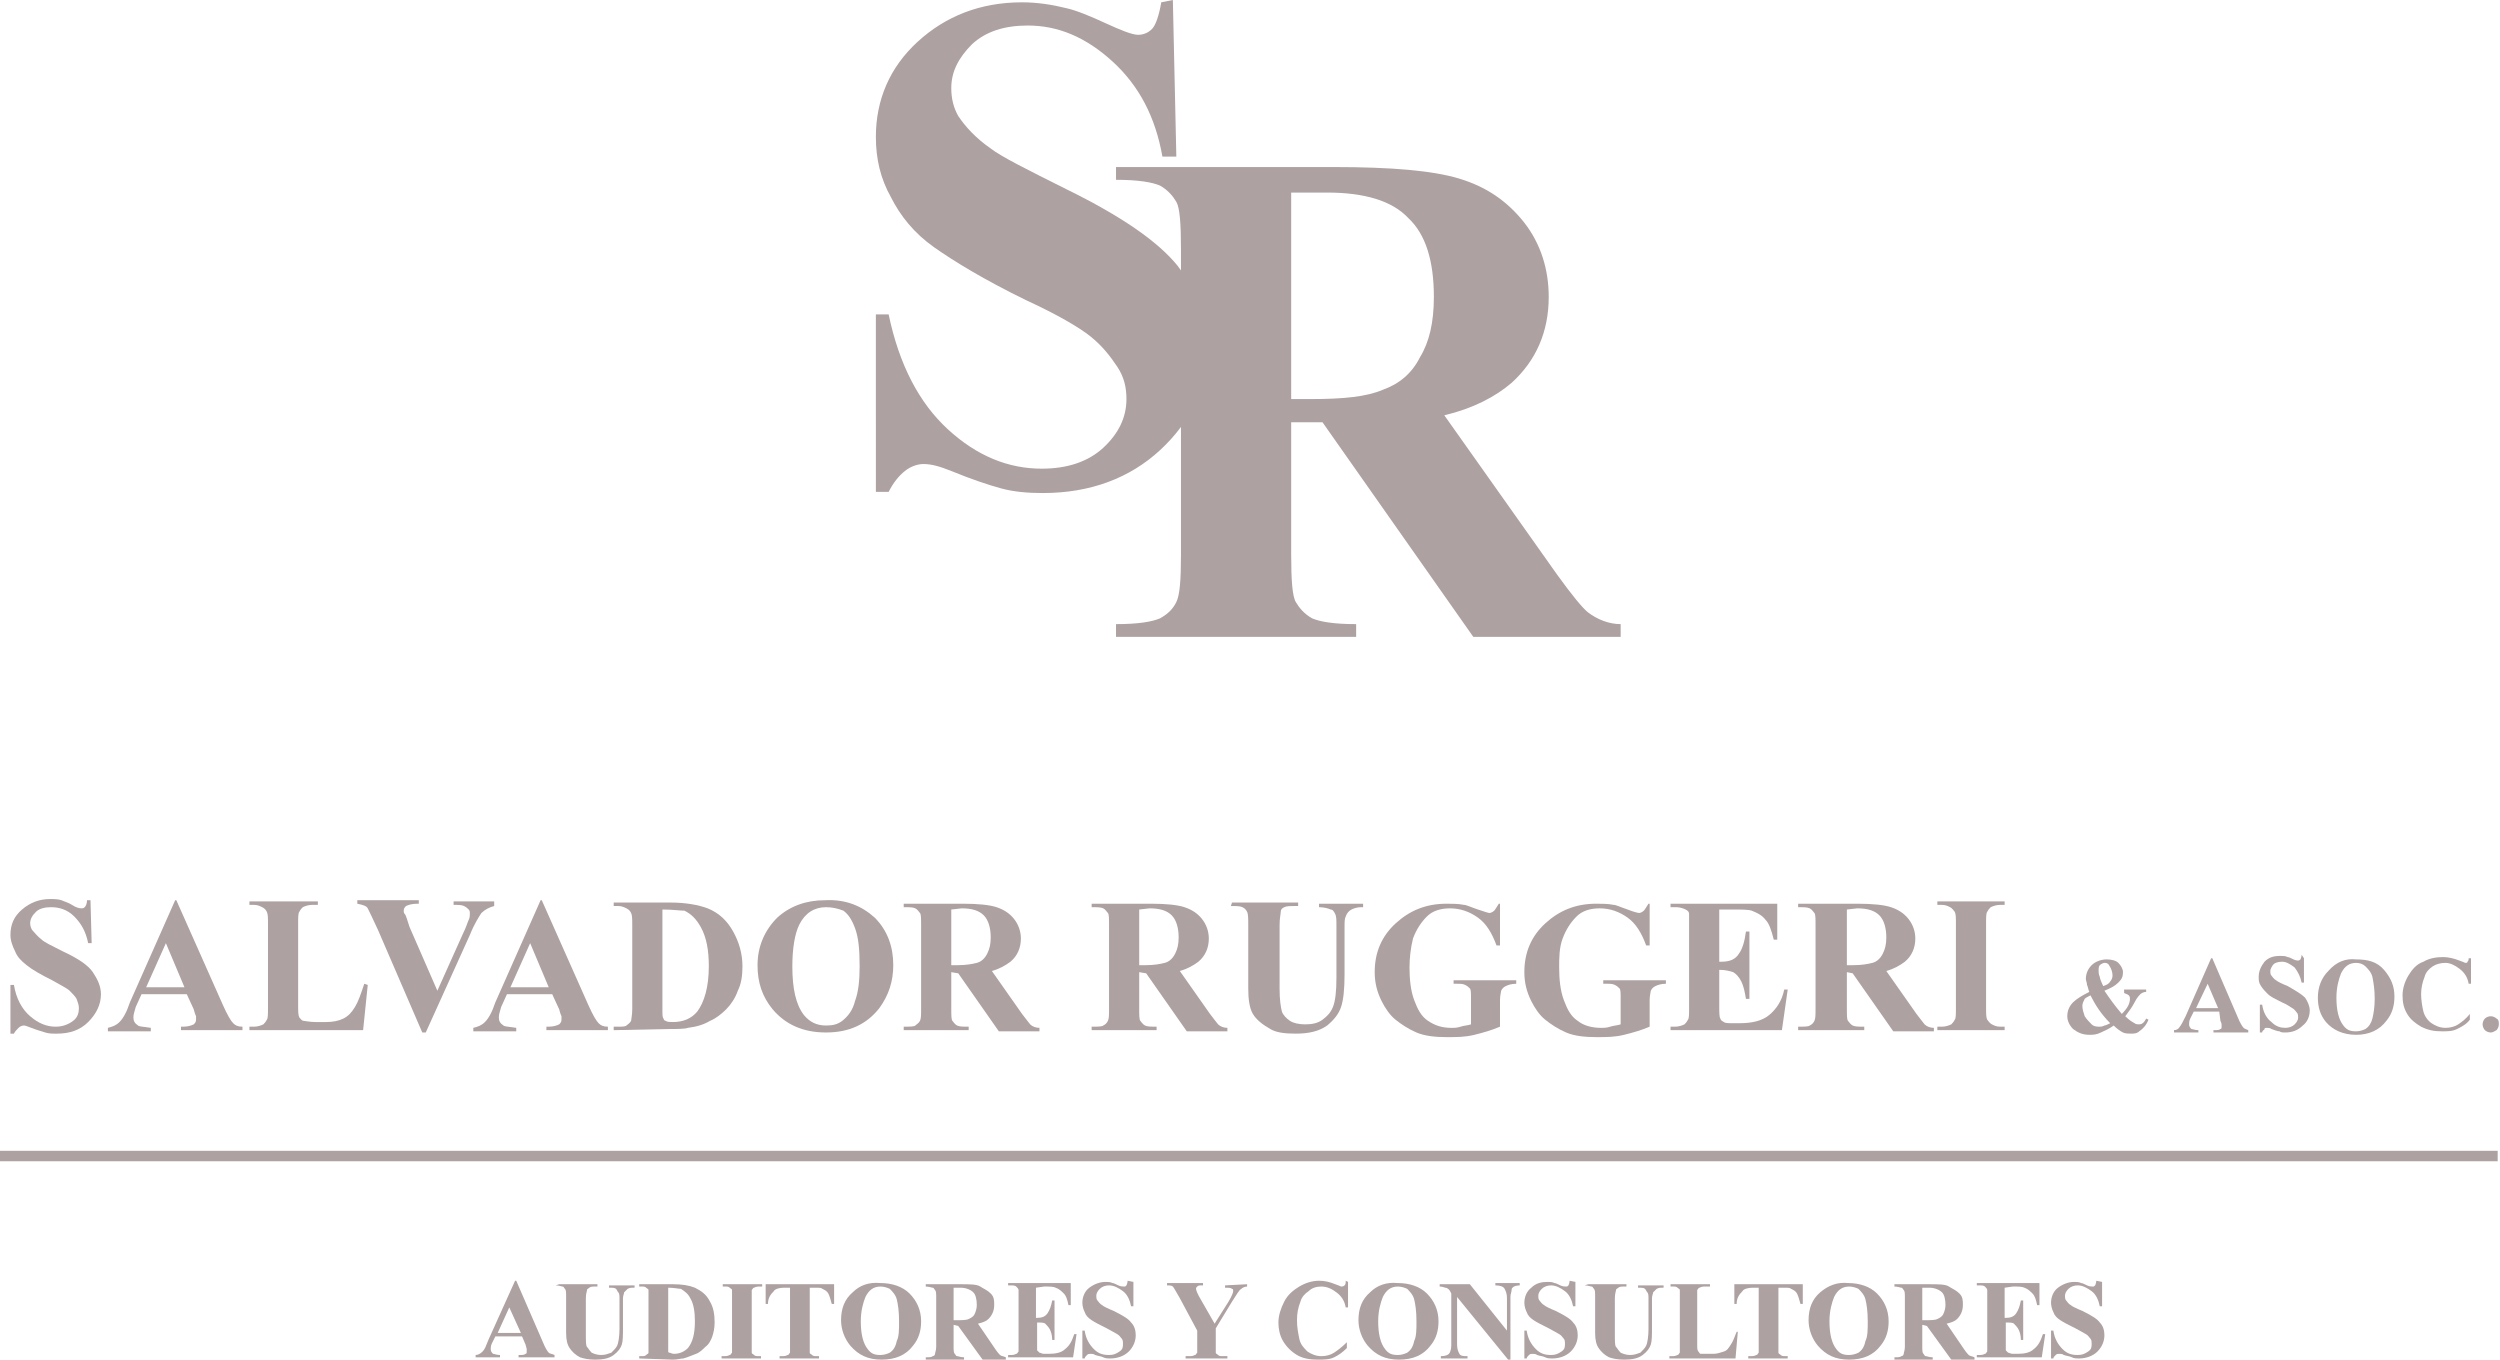 <?xml version="1.0" encoding="utf-8"?>
<!-- Generator: Adobe Illustrator 23.1.1, SVG Export Plug-In . SVG Version: 6.00 Build 0)  -->
<svg version="1.1" id="Capa_1" xmlns="http://www.w3.org/2000/svg" xmlns:xlink="http://www.w3.org/1999/xlink" x="0px" y="0px"
	 viewBox="0 0 215.5 117.2" style="enable-background:new 0 0 215.5 117.2;" xml:space="preserve">
<style type="text/css">
	.st0{fill:#ADA1A2;}
</style>
<g>
	<g>
		<path class="st0" d="M7.8,77.6l0.1,3.7H7.6C7.4,80.3,7,79.6,6.4,79s-1.3-0.8-2-0.8c-0.5,0-1,0.1-1.3,0.4s-0.5,0.6-0.5,1
			c0,0.2,0.1,0.5,0.2,0.6c0.2,0.2,0.4,0.5,0.8,0.8c0.2,0.2,0.8,0.5,1.8,1c1.3,0.6,2.2,1.2,2.6,1.8c0.4,0.6,0.7,1.2,0.7,1.9
			c0,0.9-0.4,1.7-1.1,2.4s-1.6,1-2.7,1c-0.4,0-0.7,0-1-0.1s-0.7-0.2-1.2-0.4c-0.3-0.1-0.5-0.2-0.6-0.2c-0.1,0-0.3,0-0.5,0.2
			s-0.3,0.3-0.4,0.5H0.9v-4.2h0.3c0.2,1.2,0.7,2.1,1.4,2.7c0.7,0.6,1.4,0.9,2.2,0.9c0.6,0,1.1-0.2,1.5-0.5s0.5-0.7,0.5-1.1
			c0-0.3-0.1-0.5-0.2-0.8c-0.1-0.2-0.4-0.5-0.6-0.7s-0.8-0.5-1.5-0.9c-1-0.5-1.7-0.9-2.2-1.3s-0.8-0.7-1-1.2
			c-0.2-0.4-0.4-0.9-0.4-1.4c0-0.9,0.3-1.6,1-2.2s1.5-0.9,2.4-0.9c0.4,0,0.7,0,1,0.1c0.2,0.1,0.6,0.2,0.9,0.4s0.6,0.3,0.8,0.3
			c0.1,0,0.2,0,0.3-0.1s0.2-0.3,0.2-0.6L7.8,77.6L7.8,77.6z"/>
		<path class="st0" d="M16.1,85.7h-3.9l-0.5,1.1c-0.1,0.4-0.2,0.6-0.2,0.9c0,0.3,0.1,0.5,0.4,0.7c0.1,0.1,0.5,0.1,1.1,0.2v0.3H9.3
			v-0.3c0.4-0.1,0.7-0.2,1-0.5s0.6-0.8,0.9-1.7l3.9-8.8h0.1l4,9c0.4,0.9,0.7,1.4,0.9,1.6c0.2,0.2,0.4,0.3,0.8,0.3v0.3h-5.3v-0.3h0.2
			c0.4,0,0.7-0.1,0.9-0.2c0.1-0.1,0.2-0.2,0.2-0.4c0-0.1,0-0.2,0-0.3c0,0-0.1-0.2-0.2-0.6L16.1,85.7z M15.9,85.1l-1.6-3.8l-1.7,3.8
			H15.9z"/>
		<path class="st0" d="M31.7,84.9l-0.4,3.9h-9.8v-0.3h0.4c0.3,0,0.6-0.1,0.8-0.2c0.1-0.1,0.2-0.2,0.3-0.4c0.1-0.1,0.1-0.5,0.1-1
			v-7.2c0-0.6,0-0.9-0.1-1.1s-0.2-0.3-0.4-0.4s-0.4-0.2-0.7-0.2h-0.4v-0.3h5.9v0.3h-0.5c-0.3,0-0.6,0.1-0.8,0.2
			c-0.1,0.1-0.2,0.2-0.3,0.4c-0.1,0.1-0.1,0.5-0.1,1v7c0,0.6,0,0.9,0.1,1.1c0.1,0.1,0.2,0.3,0.4,0.3c0.1,0,0.5,0.1,1,0.1h0.9
			c0.6,0,1.1-0.1,1.5-0.3c0.4-0.2,0.7-0.5,1-1s0.5-1.1,0.8-2L31.7,84.9L31.7,84.9z"/>
		<path class="st0" d="M42.6,77.8v0.3c-0.4,0.1-0.8,0.3-1.1,0.6c-0.2,0.3-0.6,0.9-1,1.9l-3.8,8.4h-0.3l-3.8-8.8
			c-0.5-1.1-0.8-1.7-0.9-1.9s-0.4-0.3-0.9-0.4v-0.3h5.3v0.3H36c-0.5,0-0.8,0.1-1,0.2c-0.1,0.1-0.2,0.2-0.2,0.4c0,0.1,0,0.2,0.1,0.3
			s0.2,0.5,0.4,1.1l2.4,5.5l2.2-4.9c0.3-0.6,0.4-1,0.5-1.2s0.1-0.4,0.1-0.5c0-0.2,0-0.3-0.1-0.4s-0.2-0.2-0.4-0.3
			c-0.2-0.1-0.5-0.1-0.9-0.1v-0.3H42.6z"/>
		<path class="st0" d="M47.6,85.7h-3.9l-0.5,1.1c-0.1,0.4-0.2,0.6-0.2,0.9c0,0.3,0.1,0.5,0.4,0.7c0.1,0.1,0.5,0.1,1.1,0.2v0.3h-3.7
			v-0.3c0.4-0.1,0.7-0.2,1-0.5s0.6-0.8,0.9-1.7l3.9-8.8h0.1l4,9c0.4,0.9,0.7,1.4,0.9,1.6c0.2,0.2,0.4,0.3,0.8,0.3v0.3h-5.3v-0.3h0.2
			c0.4,0,0.7-0.1,0.9-0.2c0.1-0.1,0.2-0.2,0.2-0.4c0-0.1,0-0.2,0-0.3c0,0-0.1-0.2-0.2-0.6L47.6,85.7z M47.3,85.1l-1.6-3.8L44,85.1
			H47.3z"/>
		<path class="st0" d="M52.9,88.8v-0.3h0.4c0.3,0,0.6,0,0.7-0.1s0.3-0.2,0.4-0.4c0-0.1,0.1-0.5,0.1-1v-7.2c0-0.6,0-0.9-0.1-1.1
			s-0.2-0.3-0.4-0.4s-0.4-0.2-0.7-0.2h-0.4v-0.3h4.9c1.3,0,2.4,0.2,3.2,0.5c1,0.4,1.7,1.1,2.2,2c0.5,0.9,0.8,1.9,0.8,3
			c0,0.8-0.1,1.5-0.4,2.1c-0.2,0.6-0.6,1.2-1,1.6c-0.4,0.4-0.9,0.8-1.4,1c-0.5,0.3-1.1,0.5-1.9,0.6c-0.3,0.1-0.9,0.1-1.6,0.1
			L52.9,88.8L52.9,88.8z M57.1,78.4V87c0,0.5,0,0.7,0.1,0.8c0,0.1,0.1,0.2,0.2,0.2c0.1,0.1,0.4,0.1,0.6,0.1c0.9,0,1.6-0.3,2.1-0.9
			c0.6-0.8,1-2.1,1-3.9c0-1.4-0.2-2.5-0.7-3.4c-0.4-0.7-0.8-1.1-1.4-1.4C58.6,78.5,58,78.4,57.1,78.4z"/>
		<path class="st0" d="M71.1,77.6c1.8-0.1,3.2,0.5,4.3,1.5c1.1,1.1,1.6,2.5,1.6,4.1c0,1.4-0.4,2.6-1.2,3.7c-1.1,1.4-2.6,2.1-4.6,2.1
			s-3.5-0.7-4.6-2c-0.9-1.1-1.3-2.3-1.3-3.8c0-1.6,0.6-3,1.7-4.1C68.1,78.1,69.5,77.6,71.1,77.6z M71.2,78.2c-1,0-1.8,0.5-2.3,1.5
			c-0.4,0.8-0.6,2.1-0.6,3.6c0,1.9,0.3,3.3,1,4.2c0.5,0.6,1.1,0.9,1.9,0.9c0.6,0,1-0.1,1.4-0.4c0.5-0.4,0.9-0.9,1.1-1.7
			c0.3-0.8,0.4-1.8,0.4-3c0-1.5-0.1-2.5-0.4-3.3s-0.6-1.2-1-1.5C72.2,78.3,71.7,78.2,71.2,78.2z"/>
		<path class="st0" d="M82,83.8v3.1c0,0.6,0,1,0.1,1.1s0.2,0.3,0.4,0.4c0.2,0.1,0.5,0.1,1,0.1v0.3h-5.6v-0.3c0.5,0,0.9,0,1-0.1
			s0.3-0.2,0.4-0.4s0.1-0.5,0.1-1.1v-7.1c0-0.6,0-1-0.1-1.1s-0.2-0.3-0.4-0.4s-0.5-0.1-1-0.1v-0.3H83c1.3,0,2.3,0.1,2.9,0.3
			c0.6,0.2,1.1,0.5,1.5,1s0.6,1.1,0.6,1.7c0,0.8-0.3,1.5-0.9,2c-0.4,0.3-0.9,0.6-1.6,0.8l2.6,3.7c0.4,0.5,0.6,0.8,0.7,0.9
			c0.2,0.2,0.5,0.3,0.8,0.3v0.3h-3.5l-3.5-5L82,83.8L82,83.8z M82,78.4v4.8h0.5c0.8,0,1.3-0.1,1.7-0.2c0.4-0.1,0.7-0.4,0.9-0.8
			s0.3-0.8,0.3-1.4c0-0.8-0.2-1.5-0.6-1.9c-0.4-0.4-1-0.6-1.9-0.6L82,78.4L82,78.4z"/>
		<path class="st0" d="M98.2,83.8v3.1c0,0.6,0,1,0.1,1.1c0.1,0.1,0.2,0.3,0.4,0.4s0.5,0.1,1,0.1v0.3h-5.6v-0.3c0.5,0,0.9,0,1-0.1
			c0.2-0.1,0.3-0.2,0.4-0.4s0.1-0.5,0.1-1.1v-7.1c0-0.6,0-1-0.1-1.1c-0.1-0.1-0.2-0.3-0.4-0.4c-0.2-0.1-0.5-0.1-1-0.1v-0.3h5.1
			c1.3,0,2.3,0.1,2.9,0.3c0.6,0.2,1.1,0.5,1.5,1s0.6,1.1,0.6,1.7c0,0.8-0.3,1.5-0.9,2c-0.4,0.3-0.9,0.6-1.6,0.8l2.6,3.7
			c0.4,0.5,0.6,0.8,0.7,0.9c0.2,0.2,0.5,0.3,0.8,0.3v0.3h-3.5l-3.5-5L98.2,83.8L98.2,83.8z M98.2,78.4v4.8h0.5
			c0.8,0,1.3-0.1,1.7-0.2c0.4-0.1,0.7-0.4,0.9-0.8s0.3-0.8,0.3-1.4c0-0.8-0.2-1.5-0.6-1.9s-1-0.6-1.9-0.6L98.2,78.4L98.2,78.4z"/>
		<path class="st0" d="M106.2,77.8h5.7v0.3h-0.3c-0.4,0-0.7,0-0.9,0.1s-0.3,0.2-0.3,0.4s-0.1,0.5-0.1,1.2v5.4c0,1,0.1,1.6,0.2,2
			c0.1,0.3,0.4,0.6,0.7,0.8s0.8,0.3,1.3,0.3c0.6,0,1.1-0.1,1.5-0.4c0.4-0.3,0.7-0.6,0.9-1.1c0.2-0.5,0.3-1.3,0.3-2.5v-4.5
			c0-0.5,0-0.8-0.1-1s-0.2-0.4-0.4-0.4c-0.2-0.1-0.6-0.2-1-0.2v-0.3h3.8v0.3h-0.2c-0.3,0-0.6,0.1-0.8,0.2c-0.2,0.1-0.4,0.3-0.5,0.6
			c-0.1,0.2-0.1,0.5-0.1,0.9V84c0,1.3-0.1,2.2-0.3,2.8c-0.2,0.6-0.6,1.1-1.2,1.6c-0.7,0.5-1.6,0.7-2.7,0.7c-1,0-1.7-0.1-2.2-0.4
			c-0.7-0.4-1.2-0.8-1.5-1.3s-0.4-1.3-0.4-2.2v-5.4c0-0.6,0-1-0.1-1.2s-0.2-0.3-0.4-0.4c-0.2-0.1-0.5-0.1-1-0.1L106.2,77.8
			L106.2,77.8z"/>
		<path class="st0" d="M129.3,77.6v3.9H129c-0.4-1.1-0.9-1.9-1.6-2.4c-0.7-0.5-1.5-0.8-2.4-0.8c-0.8,0-1.5,0.2-2,0.7
			c-0.5,0.5-0.9,1.1-1.2,1.9c-0.2,0.8-0.3,1.7-0.3,2.5c0,1,0.1,2,0.4,2.8s0.6,1.4,1.2,1.8s1.2,0.6,2,0.6c0.3,0,0.5,0,0.8-0.1
			c0.3-0.1,0.6-0.1,0.9-0.2v-2.3c0-0.4,0-0.7-0.1-0.8s-0.2-0.2-0.4-0.3s-0.4-0.1-0.7-0.1h-0.3v-0.3h5.4v0.3c-0.4,0-0.7,0.1-0.9,0.2
			c-0.2,0.1-0.3,0.2-0.4,0.4c0,0.1-0.1,0.4-0.1,0.8v2.3c-0.7,0.3-1.4,0.5-2.2,0.7s-1.5,0.2-2.4,0.2c-1,0-1.9-0.1-2.6-0.4
			c-0.7-0.3-1.3-0.7-1.8-1.1s-0.9-1-1.2-1.6c-0.4-0.8-0.6-1.6-0.6-2.5c0-1.7,0.6-3.1,1.8-4.2c1.2-1.1,2.6-1.7,4.4-1.7
			c0.5,0,1,0,1.5,0.1c0.2,0,0.6,0.2,1.2,0.4s0.9,0.3,1,0.3c0.1,0,0.3-0.1,0.4-0.2c0.1-0.1,0.2-0.3,0.4-0.6H129.3z"/>
		<path class="st0" d="M142.2,77.6v3.9h-0.3c-0.4-1.1-0.9-1.9-1.6-2.4c-0.7-0.5-1.5-0.8-2.4-0.8c-0.8,0-1.5,0.2-2,0.7
			s-0.9,1.1-1.2,1.9s-0.3,1.7-0.3,2.5c0,1,0.1,2,0.4,2.8s0.6,1.4,1.2,1.8c0.5,0.4,1.2,0.6,2,0.6c0.3,0,0.5,0,0.8-0.1
			c0.3-0.1,0.6-0.1,0.9-0.2v-2.3c0-0.4,0-0.7-0.1-0.8s-0.2-0.2-0.4-0.3s-0.4-0.1-0.7-0.1h-0.3v-0.3h5.4v0.3c-0.4,0-0.7,0.1-0.9,0.2
			c-0.2,0.1-0.3,0.2-0.4,0.4c0,0.1-0.1,0.4-0.1,0.8v2.3c-0.7,0.3-1.4,0.5-2.2,0.7s-1.5,0.2-2.4,0.2c-1,0-1.9-0.1-2.6-0.4
			s-1.3-0.7-1.8-1.1s-0.9-1-1.2-1.6c-0.4-0.8-0.6-1.6-0.6-2.5c0-1.7,0.6-3.1,1.8-4.2s2.6-1.7,4.4-1.7c0.5,0,1,0,1.5,0.1
			c0.2,0,0.6,0.2,1.2,0.4c0.5,0.2,0.9,0.3,1,0.3c0.1,0,0.3-0.1,0.4-0.2c0.1-0.1,0.2-0.3,0.4-0.6H142.2z"/>
		<path class="st0" d="M148.2,78.4v4.5h0.2c0.7,0,1.2-0.2,1.5-0.7c0.3-0.4,0.5-1.1,0.6-1.9h0.3v5.8h-0.3c-0.1-0.6-0.2-1.1-0.4-1.5
			s-0.5-0.7-0.7-0.8c-0.3-0.1-0.7-0.2-1.2-0.2v3.1c0,0.6,0,1,0.1,1.1c0,0.1,0.1,0.2,0.3,0.3c0.1,0.1,0.4,0.1,0.7,0.1h0.7
			c1,0,1.9-0.2,2.5-0.7c0.6-0.5,1.1-1.2,1.3-2.2h0.3l-0.5,3.5H144v-0.3h0.4c0.3,0,0.6-0.1,0.8-0.2c0.1-0.1,0.2-0.2,0.3-0.4
			c0.1-0.1,0.1-0.5,0.1-1v-7.2c0-0.5,0-0.8,0-0.9c0-0.2-0.1-0.3-0.3-0.4c-0.2-0.1-0.5-0.2-0.8-0.2H144v-0.3h9.2V81h-0.3
			c-0.2-0.8-0.4-1.4-0.7-1.7c-0.3-0.4-0.7-0.6-1.2-0.8c-0.3-0.1-0.9-0.1-1.7-0.1L148.2,78.4L148.2,78.4z"/>
		<path class="st0" d="M159.2,83.8v3.1c0,0.6,0,1,0.1,1.1c0.1,0.1,0.2,0.3,0.4,0.4s0.5,0.1,1,0.1v0.3H155v-0.3c0.5,0,0.9,0,1-0.1
			c0.2-0.1,0.3-0.2,0.4-0.4s0.1-0.5,0.1-1.1v-7.1c0-0.6,0-1-0.1-1.1c-0.1-0.1-0.2-0.3-0.4-0.4c-0.2-0.1-0.5-0.1-1-0.1v-0.3h5.1
			c1.3,0,2.3,0.1,2.9,0.3c0.6,0.2,1.1,0.5,1.5,1s0.6,1.1,0.6,1.7c0,0.8-0.3,1.5-0.9,2c-0.4,0.3-0.9,0.6-1.6,0.8l2.6,3.7
			c0.4,0.5,0.6,0.8,0.7,0.9c0.2,0.2,0.5,0.3,0.8,0.3v0.3h-3.5l-3.5-5L159.2,83.8L159.2,83.8z M159.2,78.4v4.8h0.5
			c0.8,0,1.3-0.1,1.7-0.2c0.4-0.1,0.7-0.4,0.9-0.8s0.3-0.8,0.3-1.4c0-0.8-0.2-1.5-0.6-1.9s-1-0.6-1.9-0.6L159.2,78.4L159.2,78.4z"/>
		<path class="st0" d="M172.8,88.5v0.3h-5.8v-0.3h0.4c0.3,0,0.6-0.1,0.8-0.2c0.1-0.1,0.2-0.2,0.3-0.4c0.1-0.1,0.1-0.5,0.1-1v-7.2
			c0-0.6,0-0.9-0.1-1.1c-0.1-0.1-0.2-0.3-0.4-0.4s-0.4-0.2-0.7-0.2h-0.4v-0.3h5.8v0.3h-0.4c-0.3,0-0.6,0.1-0.8,0.2
			c-0.1,0.1-0.2,0.2-0.3,0.4c-0.1,0.1-0.1,0.5-0.1,1v7.2c0,0.6,0,0.9,0.1,1.1c0.1,0.1,0.2,0.3,0.4,0.4s0.4,0.2,0.7,0.2H172.8z"/>
	</g>
	<g>
		<path class="st0" d="M101.1,0l0.3,13.5h-1.2c-0.6-3.4-2-6.1-4.3-8.2c-2.3-2.1-4.7-3.1-7.3-3.1c-2,0-3.6,0.5-4.8,1.6
			C82.6,5,82,6.2,82,7.6c0,0.9,0.2,1.7,0.6,2.4c0.6,0.9,1.5,1.9,2.8,2.8c0.9,0.7,3.1,1.8,6.5,3.5c4.7,2.3,7.9,4.5,9.6,6.6
			c1.6,2.1,2.5,4.5,2.5,7.1c0,3.4-1.3,6.3-4,8.8c-2.6,2.4-6,3.7-10.1,3.7c-1.3,0-2.5-0.1-3.6-0.4c-1.1-0.3-2.6-0.8-4.3-1.5
			c-1-0.4-1.7-0.6-2.4-0.6c-0.5,0-1.1,0.2-1.6,0.6s-1,1-1.4,1.8h-1.1V27.1h1.1c0.9,4.3,2.6,7.6,5.1,9.9s5.2,3.4,8.1,3.4
			c2.2,0,4-0.6,5.3-1.8c1.3-1.2,2-2.6,2-4.2c0-1-0.2-1.9-0.8-2.8s-1.3-1.8-2.3-2.6s-2.9-1.9-5.5-3.1c-3.7-1.8-6.3-3.4-8-4.6
			s-2.9-2.7-3.7-4.3c-0.9-1.6-1.3-3.3-1.3-5.2c0-3.2,1.2-6,3.6-8.2s5.4-3.4,9-3.4c1.3,0,2.6,0.2,3.8,0.5c0.9,0.2,2.1,0.7,3.4,1.3
			s2.3,1,2.8,1c0.5,0,0.9-0.2,1.2-0.5s0.6-1.1,0.8-2.3L101.1,0L101.1,0z"/>
	</g>
	<g>
		<path class="st0" d="M111.3,36.4v11.4c0,2.2,0.1,3.6,0.4,4.1s0.7,1,1.4,1.4c0.7,0.3,1.9,0.5,3.8,0.5v1.1H96.2v-1.1
			c1.9,0,3.1-0.2,3.8-0.5c0.7-0.4,1.1-0.8,1.4-1.4s0.4-1.9,0.4-4.1V21.5c0-2.2-0.1-3.6-0.4-4.1s-0.7-1-1.4-1.4
			c-0.7-0.3-1.9-0.5-3.8-0.5v-1.1H115c4.9,0,8.5,0.3,10.8,1s4.1,1.9,5.6,3.8c1.4,1.8,2.1,4,2.1,6.4c0,3-1.1,5.5-3.2,7.4
			c-1.4,1.2-3.3,2.2-5.8,2.8l9.7,13.7c1.3,1.8,2.2,2.9,2.7,3.3c0.8,0.6,1.8,1,2.8,1v1.1H127l-13-18.5L111.3,36.4L111.3,36.4z
			 M111.3,16.6v17.8h1.7c2.8,0,4.8-0.2,6.2-0.8c1.4-0.5,2.5-1.4,3.2-2.8c0.8-1.3,1.2-3,1.2-5.2c0-3.1-0.7-5.4-2.2-6.8
			c-1.4-1.5-3.8-2.2-7-2.2L111.3,16.6L111.3,16.6z"/>
	</g>
	<g>
		<path class="st0" d="M183.1,85.3h1.9v0.2c-0.2,0-0.4,0.1-0.5,0.2c-0.1,0.1-0.3,0.3-0.5,0.7s-0.5,0.8-0.8,1.2
			c0.3,0.3,0.6,0.5,0.8,0.6c0.1,0.1,0.3,0.1,0.4,0.1c0.2,0,0.4-0.1,0.6-0.5l0.2,0.1c-0.2,0.5-0.5,0.8-0.8,1
			c-0.2,0.2-0.5,0.2-0.7,0.2c-0.2,0-0.5,0-0.7-0.1s-0.5-0.3-0.8-0.6c-0.4,0.3-0.7,0.4-1.1,0.6s-0.7,0.2-1,0.2c-0.6,0-1-0.2-1.4-0.5
			c-0.3-0.3-0.5-0.7-0.5-1.1c0-0.5,0.2-0.9,0.5-1.2c0.3-0.3,0.8-0.6,1.4-0.9c-0.1-0.2-0.1-0.4-0.2-0.6c0-0.2-0.1-0.4-0.1-0.5
			c0-0.5,0.2-0.9,0.5-1.2c0.3-0.3,0.8-0.5,1.3-0.5c0.4,0,0.8,0.1,1,0.3c0.2,0.2,0.4,0.5,0.4,0.8c0,0.4-0.1,0.6-0.4,0.9
			s-0.7,0.5-1.2,0.7c0.4,0.6,0.9,1.3,1.5,2c0.5-0.5,0.7-0.9,0.7-1.3c0-0.1,0-0.2-0.1-0.3s-0.2-0.1-0.4-0.2L183.1,85.3L183.1,85.3z
			 M180.2,85.8c-0.2,0.1-0.4,0.2-0.5,0.3c-0.1,0.2-0.2,0.4-0.2,0.6c0,0.3,0.1,0.6,0.2,0.9c0.2,0.3,0.4,0.5,0.6,0.7s0.5,0.2,0.7,0.2
			c0.1,0,0.2,0,0.4-0.1c0.1,0,0.3-0.1,0.5-0.2C181.1,87.4,180.6,86.6,180.2,85.8z M181.3,85c0.3-0.1,0.5-0.2,0.6-0.4
			c0.1-0.1,0.2-0.3,0.2-0.5c0-0.3-0.1-0.6-0.3-0.9c-0.1-0.2-0.3-0.2-0.4-0.2c-0.1,0-0.3,0.1-0.4,0.2s-0.1,0.3-0.1,0.5
			c0,0.1,0,0.3,0.1,0.5C181,84.3,181.1,84.6,181.3,85z"/>
		<path class="st0" d="M191.3,87.2h-2.2l-0.3,0.6c-0.1,0.2-0.1,0.4-0.1,0.5c0,0.2,0.1,0.3,0.2,0.4c0.1,0,0.3,0.1,0.6,0.1V89h-2.1
			v-0.2c0.2,0,0.4-0.1,0.5-0.3c0.1-0.1,0.3-0.5,0.5-0.9l2.2-5h0.1l2.2,5.1c0.2,0.5,0.4,0.8,0.5,0.9c0.1,0.1,0.2,0.1,0.4,0.2V89h-3
			v-0.2h0.1c0.2,0,0.4,0,0.5-0.1c0.1,0,0.1-0.1,0.1-0.2c0,0,0-0.1,0-0.2c0,0,0-0.1-0.1-0.3L191.3,87.2z M191.2,86.9l-0.9-2.1l-1,2.1
			H191.2z"/>
		<path class="st0" d="M198.6,82.6l0,2.1h-0.2c-0.1-0.5-0.3-0.9-0.6-1.3c-0.4-0.3-0.7-0.5-1.1-0.5c-0.3,0-0.6,0.1-0.7,0.2
			s-0.3,0.4-0.3,0.6c0,0.1,0,0.3,0.1,0.4c0.1,0.1,0.2,0.3,0.4,0.4c0.1,0.1,0.5,0.3,1,0.5c0.7,0.4,1.2,0.7,1.5,1
			c0.2,0.3,0.4,0.7,0.4,1.1c0,0.5-0.2,1-0.6,1.3c-0.4,0.4-0.9,0.6-1.5,0.6c-0.2,0-0.4,0-0.5-0.1c-0.2,0-0.4-0.1-0.7-0.2
			c-0.1-0.1-0.3-0.1-0.4-0.1c-0.1,0-0.2,0-0.2,0.1s-0.2,0.1-0.2,0.3h-0.2v-2.4h0.2c0.1,0.7,0.4,1.2,0.8,1.5c0.4,0.4,0.8,0.5,1.2,0.5
			c0.3,0,0.6-0.1,0.8-0.3s0.3-0.4,0.3-0.6c0-0.1,0-0.3-0.1-0.4s-0.2-0.3-0.4-0.4s-0.4-0.3-0.9-0.5c-0.6-0.3-1-0.5-1.2-0.7
			c-0.2-0.2-0.4-0.4-0.6-0.7s-0.2-0.5-0.2-0.8c0-0.5,0.2-0.9,0.5-1.3c0.4-0.4,0.8-0.5,1.4-0.5c0.2,0,0.4,0,0.6,0.1
			c0.1,0,0.3,0.1,0.5,0.2s0.4,0.1,0.4,0.1s0.1,0,0.2-0.1c0,0,0.1-0.2,0.1-0.4L198.6,82.6L198.6,82.6z"/>
		<path class="st0" d="M203.1,82.7c1,0,1.8,0.2,2.4,0.9s0.9,1.4,0.9,2.3c0,0.8-0.2,1.5-0.7,2.1c-0.6,0.8-1.5,1.2-2.6,1.2
			c-1.1,0-2-0.4-2.6-1.1c-0.5-0.6-0.7-1.3-0.7-2.1c0-0.9,0.3-1.7,0.9-2.3C201.4,82.9,202.2,82.6,203.1,82.7z M203.1,83
			c-0.6,0-1,0.3-1.3,0.9c-0.2,0.5-0.4,1.2-0.4,2.1c0,1.1,0.2,1.9,0.6,2.4c0.3,0.4,0.6,0.5,1.1,0.5c0.3,0,0.6-0.1,0.8-0.2
			c0.3-0.2,0.5-0.5,0.6-0.9s0.2-1,0.2-1.7c0-0.8-0.1-1.4-0.2-1.9c-0.1-0.4-0.4-0.7-0.6-0.9C203.7,83.1,203.4,83,203.1,83z"/>
		<path class="st0" d="M213,82.6v2.2h-0.2c-0.1-0.6-0.4-1-0.8-1.3c-0.4-0.3-0.8-0.5-1.2-0.5c-0.4,0-0.8,0.1-1.1,0.3
			c-0.3,0.2-0.6,0.5-0.7,0.9c-0.2,0.5-0.3,1-0.3,1.5s0.1,1.1,0.2,1.5s0.4,0.8,0.7,1s0.7,0.4,1.2,0.4c0.4,0,0.8-0.1,1.1-0.3
			s0.7-0.5,1-0.9v0.5c-0.3,0.4-0.7,0.6-1.1,0.8s-0.8,0.2-1.3,0.2c-0.7,0-1.2-0.1-1.8-0.4c-0.5-0.3-0.9-0.6-1.2-1.1s-0.4-1-0.4-1.6
			c0-0.6,0.2-1.2,0.5-1.7s0.7-1,1.3-1.2c0.5-0.3,1.1-0.4,1.7-0.4c0.4,0,0.9,0.1,1.4,0.3c0.3,0.1,0.5,0.2,0.5,0.2
			c0.1,0,0.2,0,0.2-0.1c0.1-0.1,0.1-0.2,0.1-0.3L213,82.6L213,82.6z"/>
		<path class="st0" d="M214.7,87.6c0.2,0,0.4,0.1,0.5,0.2c0.2,0.1,0.2,0.3,0.2,0.5s-0.1,0.4-0.2,0.5c-0.2,0.1-0.3,0.2-0.5,0.2
			s-0.4-0.1-0.5-0.2s-0.2-0.3-0.2-0.5s0.1-0.4,0.2-0.5C214.3,87.7,214.5,87.6,214.7,87.6z"/>
	</g>
	<g>
		<path class="st0" d="M45,115.2h-2.3l-0.3,0.6c-0.1,0.2-0.1,0.4-0.1,0.5c0,0.2,0.1,0.3,0.2,0.4c0.1,0,0.3,0.1,0.6,0.1v0.2h-2.1
			v-0.2c0.2,0,0.4-0.1,0.6-0.3s0.3-0.5,0.5-1l2.3-5.1h0.1l2.3,5.3c0.2,0.5,0.4,0.8,0.5,0.9c0.1,0.1,0.3,0.1,0.5,0.2v0.2h-3.1v-0.2
			h0.1c0.2,0,0.4,0,0.5-0.1c0.1,0,0.1-0.1,0.1-0.2c0-0.1,0-0.1,0-0.2c0,0,0-0.1-0.1-0.4L45,115.2z M44.9,114.9l-1-2.2l-1,2.2H44.9z"
			/>
		<path class="st0" d="M48.2,110.7h3.3v0.2h-0.2c-0.2,0-0.4,0-0.5,0.1s-0.2,0.1-0.2,0.2c0,0.1-0.1,0.3-0.1,0.7v3.1
			c0,0.6,0,1,0.1,1.1s0.2,0.3,0.4,0.5c0.2,0.1,0.5,0.2,0.8,0.2c0.4,0,0.6-0.1,0.9-0.2c0.2-0.2,0.4-0.4,0.5-0.6s0.2-0.8,0.2-1.4v-2.6
			c0-0.3,0-0.5-0.1-0.6c-0.1-0.1-0.1-0.2-0.2-0.3c-0.1-0.1-0.3-0.1-0.6-0.1v-0.2h2.2v0.2h-0.1c-0.2,0-0.3,0-0.5,0.1
			c-0.1,0.1-0.2,0.2-0.3,0.3c0,0.1-0.1,0.3-0.1,0.5v2.4c0,0.8,0,1.3-0.1,1.6s-0.3,0.6-0.7,0.9s-0.9,0.4-1.6,0.4
			c-0.6,0-1-0.1-1.3-0.2c-0.4-0.2-0.7-0.5-0.9-0.8s-0.3-0.7-0.3-1.3v-3.1c0-0.4,0-0.6-0.1-0.7s-0.1-0.2-0.2-0.2
			c-0.1,0-0.3-0.1-0.6-0.1L48.2,110.7L48.2,110.7z"/>
		<path class="st0" d="M55.1,117.1v-0.2h0.2c0.2,0,0.3,0,0.4-0.1s0.2-0.1,0.2-0.2c0-0.1,0-0.3,0-0.6v-4.2c0-0.3,0-0.5,0-0.6
			c0-0.1-0.1-0.1-0.2-0.2c-0.1-0.1-0.2-0.1-0.4-0.1h-0.2v-0.2H58c0.8,0,1.4,0.1,1.9,0.3c0.6,0.3,1,0.6,1.3,1.2
			c0.3,0.5,0.4,1.1,0.4,1.8c0,0.5-0.1,0.9-0.2,1.2s-0.3,0.7-0.6,0.9c-0.2,0.2-0.5,0.5-0.8,0.6s-0.7,0.3-1.1,0.4
			c-0.2,0-0.5,0.1-0.9,0.1L55.1,117.1L55.1,117.1z M57.6,111v5c0,0.3,0,0.4,0,0.5s0.1,0.1,0.1,0.1c0.1,0,0.2,0.1,0.4,0.1
			c0.5,0,0.9-0.2,1.2-0.5c0.4-0.5,0.6-1.2,0.6-2.3c0-0.8-0.1-1.5-0.4-2c-0.2-0.4-0.5-0.6-0.8-0.8C58.5,111.1,58.1,111,57.6,111z"/>
		<path class="st0" d="M65.6,116.9v0.2h-3.4v-0.2h0.2c0.2,0,0.3,0,0.5-0.1c0.1,0,0.1-0.1,0.2-0.2c0-0.1,0-0.3,0-0.6v-4.2
			c0-0.3,0-0.5,0-0.6c0-0.1-0.1-0.1-0.2-0.2c-0.1-0.1-0.2-0.1-0.4-0.1h-0.2v-0.2h3.4v0.2h-0.2c-0.2,0-0.3,0-0.5,0.1
			c-0.1,0-0.1,0.1-0.2,0.2c0,0.1,0,0.3,0,0.6v4.2c0,0.3,0,0.5,0,0.6s0.1,0.1,0.2,0.2c0.1,0.1,0.2,0.1,0.4,0.1H65.6z"/>
		<path class="st0" d="M71.9,110.7v1.7h-0.2c-0.1-0.4-0.2-0.7-0.3-0.9s-0.3-0.3-0.5-0.4c-0.1-0.1-0.3-0.1-0.6-0.1h-0.5v5
			c0,0.3,0,0.5,0,0.6s0.1,0.1,0.2,0.2c0.1,0.1,0.2,0.1,0.4,0.1h0.2v0.2h-3.4v-0.2h0.2c0.2,0,0.3,0,0.5-0.1c0.1,0,0.1-0.1,0.2-0.2
			c0-0.1,0-0.3,0-0.6v-5h-0.5c-0.4,0-0.8,0.1-0.9,0.3c-0.3,0.3-0.5,0.6-0.5,1.1h-0.2v-1.7L71.9,110.7L71.9,110.7z"/>
		<path class="st0" d="M75.9,110.6c1,0,1.9,0.3,2.5,0.9c0.6,0.6,1,1.4,1,2.4c0,0.8-0.2,1.5-0.7,2.1c-0.6,0.8-1.5,1.2-2.7,1.2
			c-1.2,0-2-0.4-2.7-1.2c-0.5-0.6-0.8-1.4-0.8-2.2c0-1,0.3-1.8,1-2.4C74.1,110.8,74.9,110.5,75.9,110.6z M75.9,110.9
			c-0.6,0-1,0.3-1.3,0.9c-0.2,0.5-0.4,1.2-0.4,2.1c0,1.1,0.2,1.9,0.6,2.4c0.3,0.4,0.6,0.5,1.1,0.5c0.3,0,0.6-0.1,0.8-0.2
			c0.3-0.2,0.5-0.5,0.6-1c0.2-0.4,0.2-1,0.2-1.7c0-0.9-0.1-1.5-0.2-1.9s-0.4-0.7-0.6-0.9C76.5,111,76.2,110.9,75.9,110.9z"/>
		<path class="st0" d="M82.2,114.2v1.8c0,0.4,0,0.6,0.1,0.7s0.1,0.2,0.2,0.2s0.3,0.1,0.6,0.1v0.2h-3.3v-0.2c0.3,0,0.5,0,0.6-0.1
			c0.1,0,0.2-0.1,0.2-0.2s0.1-0.3,0.1-0.6v-4.2c0-0.4,0-0.6-0.1-0.7s-0.1-0.2-0.2-0.2c-0.1,0-0.3-0.1-0.6-0.1v-0.2h3
			c0.8,0,1.4,0,1.7,0.2s0.6,0.3,0.9,0.6s0.3,0.6,0.3,1c0,0.5-0.2,0.9-0.5,1.2c-0.2,0.2-0.5,0.3-0.9,0.4l1.5,2.2
			c0.2,0.3,0.4,0.5,0.4,0.5c0.1,0.1,0.3,0.1,0.5,0.2v0.2h-2l-2.1-2.9L82.2,114.2L82.2,114.2z M82.2,111v2.8h0.3c0.4,0,0.8,0,1-0.1
			s0.4-0.2,0.5-0.4s0.2-0.5,0.2-0.8c0-0.5-0.1-0.9-0.3-1.1c-0.2-0.2-0.6-0.4-1.1-0.4H82.2z"/>
		<path class="st0" d="M89.3,111v2.6h0.1c0.4,0,0.7-0.1,0.9-0.4s0.3-0.6,0.4-1.1h0.2v3.4h-0.2c0-0.4-0.1-0.7-0.2-0.9
			c-0.1-0.2-0.3-0.4-0.4-0.5s-0.4-0.1-0.7-0.1v1.8c0,0.4,0,0.6,0,0.6s0.1,0.1,0.2,0.2c0.1,0,0.2,0.1,0.4,0.1h0.4
			c0.6,0,1.1-0.1,1.4-0.4c0.4-0.3,0.6-0.7,0.8-1.3h0.2l-0.3,2h-5.6v-0.2h0.2c0.2,0,0.3,0,0.5-0.1c0.1,0,0.1-0.1,0.2-0.2
			c0-0.1,0-0.3,0-0.6v-4.2c0-0.3,0-0.5,0-0.5c0-0.1-0.1-0.2-0.2-0.3c-0.1-0.1-0.3-0.1-0.5-0.1h-0.2v-0.2h5.4v1.9h-0.2
			c-0.1-0.5-0.2-0.8-0.4-1s-0.4-0.4-0.7-0.5c-0.2-0.1-0.5-0.1-1-0.1L89.3,111L89.3,111z"/>
		<path class="st0" d="M97.7,110.5l0,2.1h-0.2c-0.1-0.5-0.3-1-0.7-1.3s-0.8-0.5-1.2-0.5c-0.3,0-0.6,0.1-0.8,0.3s-0.3,0.4-0.3,0.6
			c0,0.1,0,0.3,0.1,0.4c0.1,0.1,0.2,0.3,0.4,0.4c0.1,0.1,0.5,0.3,1,0.5c0.8,0.4,1.3,0.7,1.5,1c0.3,0.3,0.4,0.7,0.4,1.1
			c0,0.5-0.2,1-0.6,1.4s-1,0.6-1.6,0.6c-0.2,0-0.4,0-0.6-0.1s-0.4-0.1-0.7-0.2c-0.1-0.1-0.3-0.1-0.4-0.1c-0.1,0-0.2,0-0.3,0.1
			s-0.2,0.2-0.2,0.3h-0.2v-2.4h0.2c0.1,0.7,0.4,1.2,0.8,1.6c0.4,0.4,0.8,0.5,1.3,0.5c0.4,0,0.6-0.1,0.9-0.3s0.3-0.4,0.3-0.7
			c0-0.1,0-0.3-0.1-0.4s-0.2-0.3-0.4-0.4c-0.2-0.1-0.5-0.3-0.9-0.5c-0.6-0.3-1-0.5-1.3-0.7s-0.5-0.4-0.6-0.7
			c-0.1-0.2-0.2-0.5-0.2-0.8c0-0.5,0.2-1,0.6-1.3s0.9-0.5,1.4-0.5c0.2,0,0.4,0,0.6,0.1c0.1,0,0.3,0.1,0.5,0.2
			c0.2,0.1,0.4,0.1,0.5,0.1c0.1,0,0.1,0,0.2-0.1c0,0,0.1-0.2,0.1-0.4L97.7,110.5L97.7,110.5z"/>
		<path class="st0" d="M107.5,110.7v0.2c-0.2,0-0.4,0.1-0.5,0.2c-0.2,0.1-0.4,0.5-0.8,1.1l-1.4,2.3v1.5c0,0.3,0,0.5,0,0.6
			c0,0.1,0.1,0.1,0.2,0.2c0.1,0.1,0.2,0.1,0.4,0.1h0.4v0.2h-3.6v-0.2h0.3c0.2,0,0.3,0,0.5-0.1c0.1,0,0.1-0.1,0.2-0.2
			c0-0.1,0-0.3,0-0.6v-1.3l-1.5-2.8c-0.3-0.5-0.5-0.9-0.6-1s-0.3-0.1-0.5-0.1v-0.2h3.1v0.2h-0.1c-0.2,0-0.3,0-0.4,0.1
			s-0.1,0.1-0.1,0.2c0,0.1,0.1,0.4,0.4,0.9l1.2,2.1l1.2-1.9c0.3-0.5,0.4-0.8,0.4-0.9c0-0.1,0-0.2-0.1-0.2c-0.1-0.1-0.3-0.1-0.6-0.1
			v-0.2L107.5,110.7L107.5,110.7z"/>
		<path class="st0" d="M116.2,110.5v2.2H116c-0.1-0.6-0.4-1-0.8-1.3s-0.8-0.5-1.3-0.5c-0.4,0-0.8,0.1-1.1,0.4
			c-0.3,0.2-0.6,0.5-0.7,0.9c-0.2,0.5-0.3,1-0.3,1.6s0.1,1.1,0.2,1.6s0.4,0.8,0.7,1.1c0.3,0.2,0.7,0.4,1.2,0.4
			c0.4,0,0.8-0.1,1.1-0.3c0.3-0.2,0.7-0.5,1.1-0.9v0.5c-0.4,0.4-0.7,0.6-1.1,0.8s-0.9,0.2-1.4,0.2c-0.7,0-1.3-0.1-1.8-0.4
			c-0.5-0.3-0.9-0.7-1.2-1.2s-0.4-1.1-0.4-1.6c0-0.6,0.2-1.2,0.5-1.8s0.8-1,1.3-1.3s1.1-0.5,1.7-0.5c0.5,0,0.9,0.1,1.4,0.3
			c0.3,0.1,0.5,0.2,0.5,0.2c0.1,0,0.2,0,0.3-0.1c0.1-0.1,0.1-0.2,0.1-0.4L116.2,110.5L116.2,110.5z"/>
		<path class="st0" d="M120.5,110.6c1,0,1.9,0.3,2.5,0.9c0.6,0.6,1,1.4,1,2.4c0,0.8-0.2,1.5-0.7,2.1c-0.6,0.8-1.5,1.2-2.7,1.2
			c-1.2,0-2-0.4-2.7-1.2c-0.5-0.6-0.8-1.4-0.8-2.2c0-1,0.3-1.8,1-2.4C118.7,110.8,119.5,110.5,120.5,110.6z M120.5,110.9
			c-0.6,0-1,0.3-1.3,0.9c-0.2,0.5-0.4,1.2-0.4,2.1c0,1.1,0.2,1.9,0.6,2.4c0.3,0.4,0.6,0.5,1.1,0.5c0.3,0,0.6-0.1,0.8-0.2
			c0.3-0.2,0.5-0.5,0.6-1c0.2-0.4,0.2-1,0.2-1.7c0-0.9-0.1-1.5-0.2-1.9s-0.4-0.7-0.6-0.9C121.1,111,120.8,110.9,120.5,110.9z"/>
		<path class="st0" d="M126.7,110.7l3.2,4v-2.8c0-0.4-0.1-0.6-0.2-0.8c-0.1-0.2-0.4-0.3-0.8-0.3v-0.2h2.1v0.2
			c-0.3,0-0.5,0.1-0.5,0.1c-0.1,0.1-0.2,0.1-0.2,0.3s-0.1,0.3-0.1,0.6v5.4H130l-4.4-5.4v4.1c0,0.4,0.1,0.6,0.2,0.8s0.4,0.2,0.6,0.2
			h0.1v0.2h-2.3v-0.2c0.4,0,0.6-0.1,0.7-0.2c0.1-0.1,0.2-0.4,0.2-0.7v-4.5l-0.1-0.2c-0.1-0.2-0.3-0.3-0.4-0.3
			c-0.1,0-0.2-0.1-0.5-0.1v-0.2L126.7,110.7L126.7,110.7z"/>
		<path class="st0" d="M135.8,110.5l0,2.1h-0.2c-0.1-0.5-0.3-1-0.7-1.3s-0.8-0.5-1.2-0.5c-0.3,0-0.6,0.1-0.8,0.3s-0.3,0.4-0.3,0.6
			c0,0.1,0,0.3,0.1,0.4c0.1,0.1,0.2,0.3,0.4,0.4c0.1,0.1,0.5,0.3,1,0.5c0.8,0.4,1.3,0.7,1.5,1c0.3,0.3,0.4,0.7,0.4,1.1
			c0,0.5-0.2,1-0.6,1.4s-1,0.6-1.6,0.6c-0.2,0-0.4,0-0.6-0.1s-0.4-0.1-0.7-0.2c-0.1-0.1-0.3-0.1-0.4-0.1c-0.1,0-0.2,0-0.3,0.1
			s-0.2,0.2-0.2,0.3h-0.2v-2.4h0.2c0.1,0.7,0.4,1.2,0.8,1.6c0.4,0.4,0.8,0.5,1.3,0.5c0.4,0,0.6-0.1,0.9-0.3s0.3-0.4,0.3-0.7
			c0-0.1,0-0.3-0.1-0.4s-0.2-0.3-0.4-0.4s-0.5-0.3-0.9-0.5c-0.6-0.3-1-0.5-1.3-0.7c-0.3-0.2-0.5-0.4-0.6-0.7
			c-0.1-0.2-0.2-0.5-0.2-0.8c0-0.5,0.2-1,0.6-1.3c0.4-0.4,0.9-0.5,1.4-0.5c0.2,0,0.4,0,0.6,0.1c0.1,0,0.3,0.1,0.5,0.2
			c0.2,0.1,0.4,0.1,0.5,0.1c0.1,0,0.1,0,0.2-0.1c0,0,0.1-0.2,0.1-0.4L135.8,110.5L135.8,110.5z"/>
		<path class="st0" d="M136.9,110.7h3.3v0.2h-0.2c-0.2,0-0.4,0-0.5,0.1s-0.2,0.1-0.2,0.2c0,0.1-0.1,0.3-0.1,0.7v3.1
			c0,0.6,0,1,0.1,1.1s0.2,0.3,0.4,0.5c0.2,0.1,0.5,0.2,0.8,0.2c0.4,0,0.6-0.1,0.9-0.2c0.2-0.2,0.4-0.4,0.5-0.6s0.2-0.8,0.2-1.4v-2.6
			c0-0.3,0-0.5-0.1-0.6c-0.1-0.1-0.1-0.2-0.2-0.3c-0.1-0.1-0.3-0.1-0.6-0.1v-0.2h2.2v0.2h-0.1c-0.2,0-0.3,0-0.5,0.1
			c-0.1,0.1-0.2,0.2-0.3,0.3c0,0.1-0.1,0.3-0.1,0.5v2.4c0,0.8,0,1.3-0.1,1.6s-0.3,0.6-0.7,0.9s-0.9,0.4-1.6,0.4
			c-0.6,0-1-0.1-1.3-0.2c-0.4-0.2-0.7-0.5-0.9-0.8s-0.3-0.7-0.3-1.3v-3.1c0-0.4,0-0.6-0.1-0.7s-0.1-0.2-0.2-0.2
			c-0.1,0-0.3-0.1-0.6-0.1L136.9,110.7L136.9,110.7z"/>
		<path class="st0" d="M149.8,114.8l-0.2,2.3h-5.7v-0.2h0.2c0.2,0,0.3,0,0.5-0.1c0.1,0,0.1-0.1,0.2-0.2c0-0.1,0-0.3,0-0.6v-4.2
			c0-0.3,0-0.5,0-0.6c0-0.1-0.1-0.1-0.2-0.2c-0.1-0.1-0.2-0.1-0.4-0.1h-0.2v-0.2h3.4v0.2H147c-0.2,0-0.3,0-0.5,0.1
			c-0.1,0-0.1,0.1-0.2,0.2c0,0.1,0,0.3,0,0.6v4.1c0,0.3,0,0.5,0.1,0.6s0.1,0.2,0.2,0.2c0.1,0,0.3,0,0.6,0h0.5c0.3,0,0.6-0.1,0.9-0.2
			s0.4-0.3,0.6-0.6c0.2-0.3,0.3-0.6,0.5-1.1L149.8,114.8L149.8,114.8z"/>
		<path class="st0" d="M155.4,110.7v1.7h-0.2c-0.1-0.4-0.2-0.7-0.3-0.9s-0.3-0.3-0.5-0.4c-0.1-0.1-0.3-0.1-0.6-0.1h-0.5v5
			c0,0.3,0,0.5,0,0.6s0.1,0.1,0.2,0.2c0.1,0.1,0.2,0.1,0.4,0.1h0.2v0.2h-3.4v-0.2h0.2c0.2,0,0.3,0,0.5-0.1c0.1,0,0.1-0.1,0.2-0.2
			c0-0.1,0-0.3,0-0.6v-5h-0.5c-0.4,0-0.8,0.1-0.9,0.3c-0.3,0.3-0.5,0.6-0.5,1.1h-0.2v-1.7L155.4,110.7L155.4,110.7z"/>
		<path class="st0" d="M159.3,110.6c1,0,1.9,0.3,2.5,0.9c0.6,0.6,1,1.4,1,2.4c0,0.8-0.2,1.5-0.7,2.1c-0.6,0.8-1.5,1.2-2.7,1.2
			c-1.2,0-2-0.4-2.7-1.2c-0.5-0.6-0.8-1.4-0.8-2.2c0-1,0.3-1.8,1-2.4C157.6,110.8,158.4,110.5,159.3,110.6z M159.4,110.9
			c-0.6,0-1,0.3-1.3,0.9c-0.2,0.5-0.4,1.2-0.4,2.1c0,1.1,0.2,1.9,0.6,2.4c0.3,0.4,0.6,0.5,1.1,0.5c0.3,0,0.6-0.1,0.8-0.2
			c0.3-0.2,0.5-0.5,0.6-1c0.2-0.4,0.2-1,0.2-1.7c0-0.9-0.1-1.5-0.2-1.9s-0.4-0.7-0.6-0.9C160,111,159.7,110.9,159.4,110.9z"/>
		<path class="st0" d="M165.7,114.2v1.8c0,0.4,0,0.6,0.1,0.7s0.1,0.2,0.2,0.2s0.3,0.1,0.6,0.1v0.2h-3.3v-0.2c0.3,0,0.5,0,0.6-0.1
			c0.1,0,0.2-0.1,0.2-0.2s0.1-0.3,0.1-0.6v-4.2c0-0.4,0-0.6-0.1-0.7s-0.1-0.2-0.2-0.2c-0.1,0-0.3-0.1-0.6-0.1v-0.2h3
			c0.8,0,1.4,0,1.7,0.2s0.6,0.3,0.9,0.6s0.3,0.6,0.3,1c0,0.5-0.2,0.9-0.5,1.2c-0.2,0.2-0.5,0.3-0.9,0.4l1.5,2.2
			c0.2,0.3,0.4,0.5,0.4,0.5c0.1,0.1,0.3,0.1,0.5,0.2v0.2h-2l-2.1-2.9L165.7,114.2L165.7,114.2z M165.7,111v2.8h0.3
			c0.4,0,0.8,0,1-0.1s0.4-0.2,0.5-0.4s0.2-0.5,0.2-0.8c0-0.5-0.1-0.9-0.3-1.1c-0.2-0.2-0.6-0.4-1.1-0.4H165.7z"/>
		<path class="st0" d="M172.8,111v2.6h0.1c0.4,0,0.7-0.1,0.9-0.4s0.3-0.6,0.4-1.1h0.2v3.4h-0.2c0-0.4-0.1-0.7-0.2-0.9
			c-0.1-0.2-0.3-0.4-0.4-0.5s-0.4-0.1-0.7-0.1v1.8c0,0.4,0,0.6,0,0.6s0.1,0.1,0.2,0.2c0.1,0,0.2,0.1,0.4,0.1h0.4
			c0.6,0,1.1-0.1,1.4-0.4c0.4-0.3,0.6-0.7,0.8-1.3h0.2l-0.3,2h-5.6v-0.2h0.2c0.2,0,0.3,0,0.5-0.1c0.1,0,0.1-0.1,0.2-0.2
			c0-0.1,0-0.3,0-0.6v-4.2c0-0.3,0-0.5,0-0.5c0-0.1-0.1-0.2-0.2-0.3c-0.1-0.1-0.3-0.1-0.5-0.1h-0.2v-0.2h5.4v1.9h-0.2
			c-0.1-0.5-0.2-0.8-0.4-1s-0.4-0.4-0.7-0.5c-0.2-0.1-0.5-0.1-1-0.1L172.8,111L172.8,111z"/>
		<path class="st0" d="M181.2,110.5l0,2.1H181c-0.1-0.5-0.3-1-0.7-1.3s-0.8-0.5-1.2-0.5c-0.3,0-0.6,0.1-0.8,0.3s-0.3,0.4-0.3,0.6
			c0,0.1,0,0.3,0.1,0.4c0.1,0.1,0.2,0.3,0.4,0.4c0.1,0.1,0.5,0.3,1,0.5c0.8,0.4,1.3,0.7,1.5,1c0.3,0.3,0.4,0.7,0.4,1.1
			c0,0.5-0.2,1-0.6,1.4s-1,0.6-1.6,0.6c-0.2,0-0.4,0-0.6-0.1s-0.4-0.1-0.7-0.2c-0.1-0.1-0.3-0.1-0.4-0.1c-0.1,0-0.2,0-0.3,0.1
			s-0.2,0.2-0.2,0.3h-0.2v-2.4h0.2c0.1,0.7,0.4,1.2,0.8,1.6c0.4,0.4,0.8,0.5,1.3,0.5c0.4,0,0.6-0.1,0.9-0.3s0.3-0.4,0.3-0.7
			c0-0.1,0-0.3-0.1-0.4s-0.2-0.3-0.4-0.4c-0.2-0.1-0.5-0.3-0.9-0.5c-0.6-0.3-1-0.5-1.3-0.7s-0.5-0.4-0.6-0.7
			c-0.1-0.2-0.2-0.5-0.2-0.8c0-0.5,0.2-1,0.6-1.3s0.9-0.5,1.4-0.5c0.2,0,0.4,0,0.6,0.1c0.1,0,0.3,0.1,0.5,0.2
			c0.2,0.1,0.4,0.1,0.5,0.1c0.1,0,0.1,0,0.2-0.1c0,0,0.1-0.2,0.1-0.4L181.2,110.5L181.2,110.5z"/>
	</g>
	<g>
		<rect y="99.2" class="st0" width="215.3" height="0.9"/>
	</g>
</g>
</svg>
